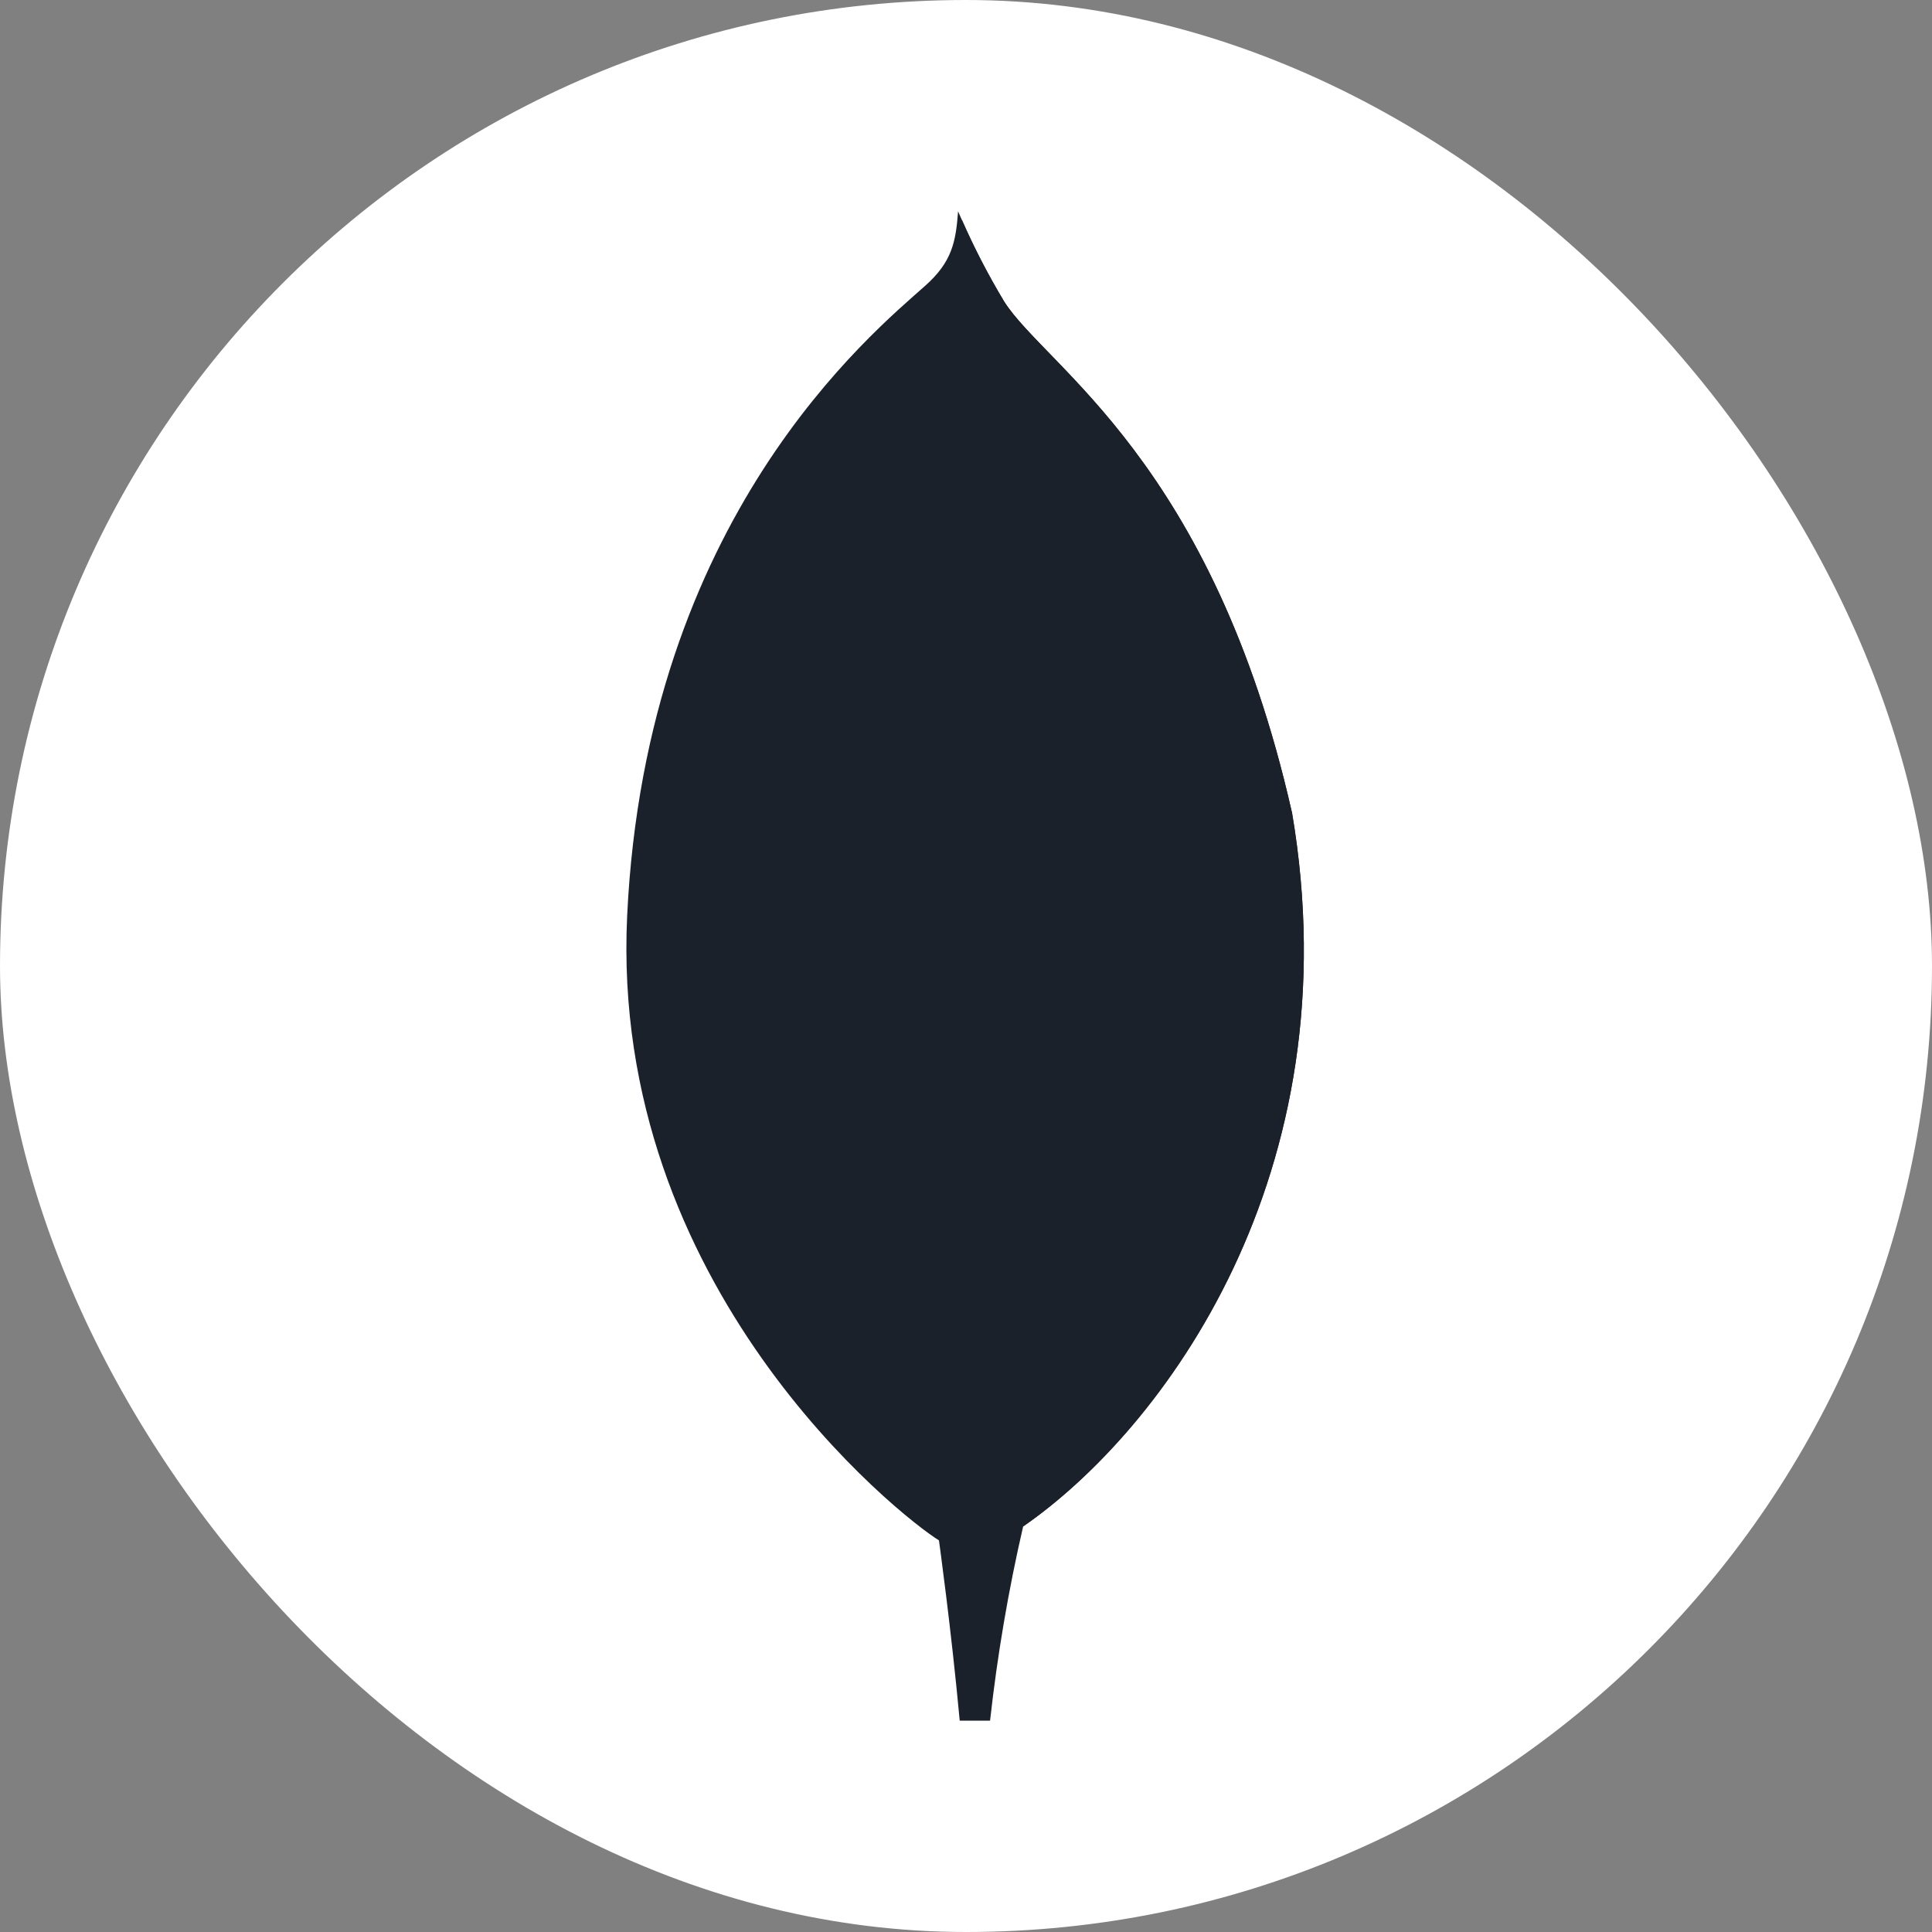 <svg width="68" height="68" viewBox="0 0 68 68" fill="none" xmlns="http://www.w3.org/2000/svg">
<rect x="0" y="0" width="68" height="68" fill="#808080" stroke="none"/>
<g clip-path="url(#clip0_1_490)">
<g clip-path="url(#clip1_1_490)">
<path d="M52.062 0H15.938C7.135 0 0 7.135 0 15.938V52.062C0 60.864 7.135 68 15.938 68H52.062C60.864 68 68 60.864 68 52.062V15.938C68 7.135 60.864 0 52.062 0Z" fill="white"/>
<path d="M45.468 28.579C42.669 16.232 36.836 12.945 35.348 10.622C34.734 9.598 34.191 8.534 33.721 7.438C33.642 8.534 33.498 9.225 32.565 10.057C30.694 11.726 22.743 18.205 22.074 32.233C21.451 45.313 31.69 53.378 33.042 54.212C34.083 54.724 35.349 54.223 35.968 53.753C40.903 50.366 47.647 41.335 45.473 28.579" fill="#1B212B"/>
<path d="M34.145 47.247C33.887 50.484 33.703 52.366 33.048 54.216C33.048 54.216 33.477 57.298 33.779 60.562H34.847C35.102 58.264 35.49 55.981 36.011 53.727C34.629 53.047 34.198 50.088 34.145 47.247Z" fill="#1B212B"/>
<path d="M36.01 53.729C34.613 53.084 34.209 50.062 34.147 47.247C34.492 42.603 34.593 37.944 34.448 33.29C34.375 30.848 34.483 10.669 33.847 7.715C34.282 8.716 34.783 9.686 35.348 10.62C36.836 12.945 42.671 16.232 45.468 28.579C47.647 41.313 40.94 50.32 36.01 53.729Z" fill="#1B212B"/>
</g>
</g>
<defs>
<clipPath id="clip0_1_490">
<rect width="68" height="68" rx="34" fill="white"/>
</clipPath>
<clipPath id="clip1_1_490">
<rect width="68" height="68" fill="white"/>
</clipPath>
</defs>
</svg>
